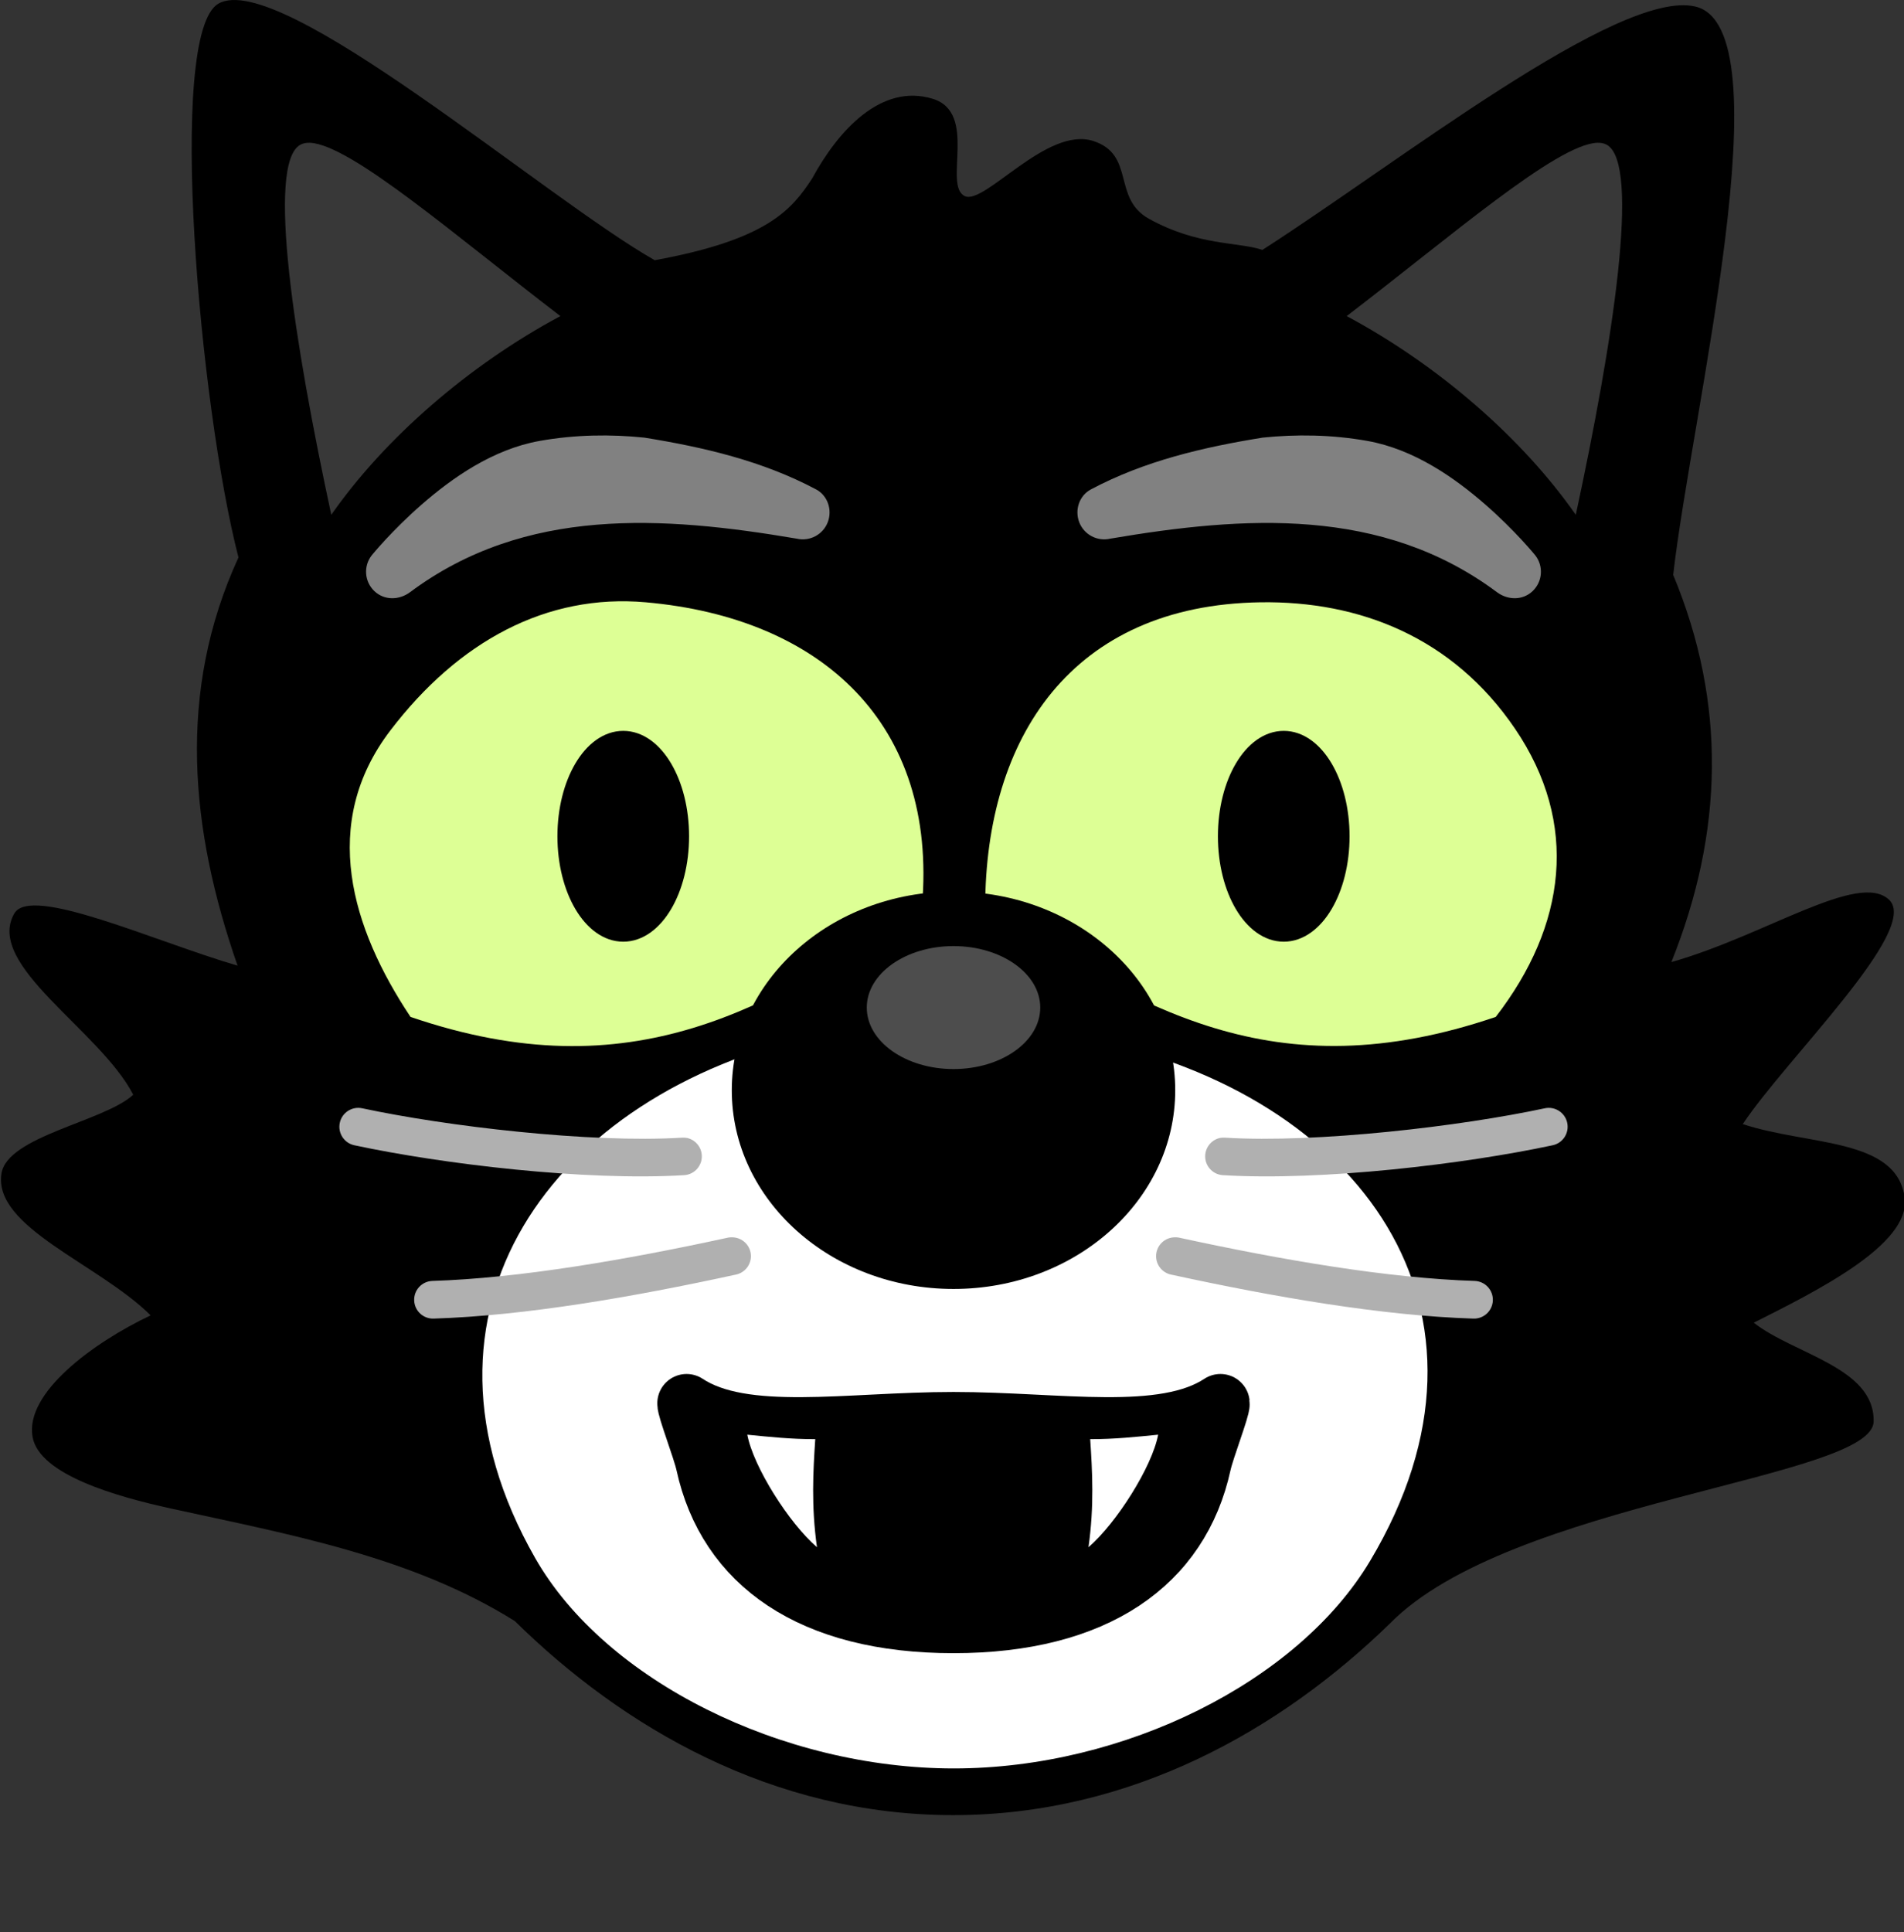 <?xml version="1.0" encoding="UTF-8" standalone="no"?>
<svg
   xmlns="http://www.w3.org/2000/svg"
   width="65.025mm"
   height="65.969mm"
   viewBox="0 0 65.025 65.969"
   id="uzbl-logo"
   version="1.1">
  <rect x="0" y="0" width="65.025" height="65.969" fill="#333333" stroke="none"/>
  <g
     id="uzbl">
    <path
       style="fill:#000000;stroke:none"
       d="M 7.457,0.126 C 5.683,1.15 6.821,13.905 8.144,19.032 6.034,23.624 6.495,28.325 8.113,32.969 5.263,32.134 1.055,30.202 0.488,31.188 c -1.011,1.76 2.925,3.982 4.062,6.188 -0.986,0.912 -4.298,1.413 -4.5,2.688 -0.292,1.84 3.319,3.083 5.094,4.844 -1.961,0.931 -4.306,2.651 -4.031,4.156 0.236,1.293 2.887,2.036 4.719,2.438 4.035,0.884 8.222,1.635 11.75,3.844 3.674,3.615 8.789,6.625 14.969,6.625 6.131,-1e-5 11.234,-2.961 14.906,-6.531 4.103,-4.194 16.487,-4.952 16.531,-6.906 0.041,-1.847 -2.723,-2.297 -4.094,-3.375 2.138,-1.076 5.35,-2.665 5.156,-4.25 -0.253,-2.073 -3.299,-1.789 -5.531,-2.531 1.486,-2.233 6.067,-6.633 5,-7.656 -1.034,-0.992 -4.214,1.211 -7.438,2.125 1.778,-4.431 1.89,-8.826 0.062,-13.219 0.626,-5.523 3.868,-18.688 0.75,-19.406 C 55.28,-0.383 47.733,5.572 43.113,8.532 42.286,8.253 40.921,8.401 39.238,7.469 37.977,6.771 38.782,5.283 37.338,4.814 35.75,4.299 33.623,7.019 32.946,6.694 32.202,6.335 33.405,3.85 31.857,3.374 30.103,2.834 28.632,4.444 27.739,6.089 27.042,7.151 26.224,8.18 22.359,8.884 18.582,6.736 9.545,-1.08 7.457,0.126 Z"
       id="face" />
    <path
       style="fill:#ddff95;stroke:none"
       d="m 43.051,20.563 c -6.459,0.095 -9.396,4.625 -9.406,10.406 2.564,1.722 5.088,3.298 7.812,4.125 2.789,0.847 5.842,0.911 9.625,-0.375 2.409,-3.118 2.861,-6.602 0.656,-9.844 -2.126,-3.125 -5.316,-4.362 -8.688,-4.312 z"
       id="eye-left" />
    <path
       style="fill:#ddff95;stroke:none"
       d="m 22.051,20.563 c -3.382,-0.298 -6.391,1.326 -8.719,4.375 -2.426,3.178 -1.328,6.752 0.688,9.781 3.797,1.297 6.859,1.224 9.656,0.375 2.737,-0.831 5.236,-2.425 7.812,-4.156 0.54,-6.233 -3.44,-9.847 -9.438,-10.375 z"
       id="eye-right" />
    <path
       style="fill:#ffffff;stroke:none"
       d="m 27.87,35.332 c -9.068,2.028 -14.395,9.442 -9.595,17.859 2.39,4.192 8.441,7.186 14.3,7.186 5.813,0 11.755,-2.959 14.217,-7.086 5.118,-8.575 -0.384,-15.919 -9.533,-17.799 l -9.389,-0.161 z"
       id="cheeks" />
    <ellipse
       style="fill:#000000;stroke:none"
       id="nose"
       cx="32.564"
       cy="37.223"
       rx="7.572"
       ry="6.784" />
    <ellipse
       style="fill:#000000;stroke:#000000;stroke-width:0.576;stroke-linecap:square;stroke-miterlimit:4"
       id="pupil-right"
       cx="21.285"
       cy="28.552"
       rx="1.96"
       ry="3.311" />
    <ellipse
       style="fill:#000000;stroke:#000000;stroke-width:0.576;stroke-linecap:square;stroke-miterlimit:4"
       id="pupil-left"
       cx="43.842"
       cy="28.552"
       rx="1.96"
       ry="3.311" />
    <path
       style="fill:#383838;stroke:none"
       d="m 10.593,4.875 c -0.132,-0.007 -0.247,0.016 -0.343,0.071 -1.15,0.659 -0.206,6.738 1.064,12.63 1.817,-2.604 4.693,-5.109 7.824,-6.784 C 15.577,8.068 11.993,4.947 10.593,4.875 Z"
       id="ear-right" />
    <path
       style="fill:#383838;stroke:none"
       d="m 54.538,4.875 c -1.4,0.072 -4.984,3.193 -8.546,5.917 3.132,1.675 6.007,4.18 7.824,6.784 1.27,-5.892 2.215,-11.971 1.064,-12.63 -0.096,-0.055 -0.211,-0.078 -0.343,-0.071 z"
       id="ear-left" />
    <path
       style="fill:#b0b0b0;stroke:none"
       d="m 23.458,38.851 c -0.056,-0.01 -0.113,-0.013 -0.169,-0.009 -3.149,0.192 -8.06,-0.391 -10.921,-1.004 -0.349,-0.073 -0.691,0.15 -0.764,0.499 -0.073,0.349 0.15,0.691 0.499,0.764 2.988,0.64 7.879,1.227 11.259,1.021 0.322,-0.018 0.581,-0.272 0.605,-0.594 0.024,-0.322 -0.194,-0.612 -0.509,-0.678 z"
       id="whisker-right-top" />
    <path
       style="fill:#b0b0b0;stroke:none"
       d="m 25.078,42.249 c -0.078,-0.011 -0.158,-0.008 -0.235,0.01 -3.469,0.754 -7.099,1.38 -10.079,1.474 -0.355,0.013 -0.632,0.311 -0.619,0.667 0.013,0.355 0.311,0.632 0.667,0.619 3.123,-0.099 6.798,-0.736 10.306,-1.499 0.313,-0.058 0.536,-0.335 0.527,-0.652 -0.01,-0.318 -0.25,-0.581 -0.565,-0.619 l 0,0 z"
       id="whisker-right-bottom" />
    <path
       style="fill:#b0b0b0;stroke:none"
       d="m 41.67,38.851 c 0.056,-0.01 0.113,-0.013 0.169,-0.009 3.149,0.192 8.06,-0.391 10.921,-1.004 0.349,-0.073 0.691,0.15 0.764,0.499 0.073,0.349 -0.15,0.691 -0.499,0.764 -2.988,0.64 -7.879,1.227 -11.259,1.021 -0.322,-0.018 -0.581,-0.272 -0.605,-0.594 -0.024,-0.322 0.194,-0.612 0.509,-0.678 z"
       id="whisker-left-top" />
    <path
       style="fill:#b0b0b0;stroke:none"
       d="m 40.05,42.249 c 0.078,-0.011 0.158,-0.008 0.235,0.01 3.469,0.754 7.099,1.38 10.079,1.474 0.355,0.013 0.632,0.311 0.619,0.667 -0.013,0.355 -0.311,0.632 -0.667,0.619 -3.123,-0.099 -6.798,-0.736 -10.306,-1.499 -0.313,-0.058 -0.536,-0.335 -0.527,-0.652 0.01,-0.318 0.25,-0.581 0.565,-0.619 l 0,0 z"
       id="whisker-left-bottom" />
    <path
       style="fill:#000000;stroke:#000000;stroke-width:2;stroke-linecap:round;stroke-linejoin:round;stroke-miterlimit:4"
       d="m 23.448,47.91 c -0.019,0.172 0.524,1.571 0.632,2.068 0.743,3.411 3.62,5.464 8.484,5.464 4.864,-1e-5 7.741,-2.052 8.484,-5.464 0.108,-0.497 0.652,-1.896 0.632,-2.068 -1.958,1.29 -5.499,0.614 -9.116,0.614 -3.617,1e-5 -7.159,0.676 -9.116,-0.614 z"
       id="tongue" />
    <g
       id="teeth"
       transform="matrix(0.679,0,0,0.668,-64.71,-255.65)">
      <path
         id="tooth-right"
         d="m 132.889,456.037 c 1.104,0.111 2.2,0.231 3.418,0.228 -0.107,1.644 -0.207,3.401 0.086,5.523 -1.401,-1.226 -3.197,-4.101 -3.504,-5.752 z"
         style="fill:#ffffff;stroke:none" />
      <path
         id="tooth-left"
         d="m 153.554,456.037 c -1.104,0.111 -2.2,0.231 -3.418,0.228 0.107,1.644 0.207,3.401 -0.086,5.523 1.401,-1.226 3.197,-4.101 3.504,-5.752 z"
         style="fill:#ffffff;stroke:none" />
    </g>
    <path
       style="fill:#818181;stroke:none"
       d="m 21.993,14.94 c -1.117,-0.115 -2.333,-0.106 -3.566,0.114 -1.607,0.287 -2.995,1.273 -4.022,2.168 -1.028,0.896 -1.712,1.74 -1.712,1.74 -0.286,0.37 -0.247,0.895 0.091,1.218 0.338,0.323 0.847,0.316 1.221,0.037 3.926,-2.926 8.629,-2.603 13.208,-1.826 0.441,0.101 0.89,-0.136 1.055,-0.558 0.164,-0.422 10e-4,-0.913 -0.399,-1.125 -1.835,-0.974 -3.83,-1.439 -5.877,-1.769 z"
       id="eyebrow-right" />
    <path
       style="fill:#818181;stroke:none"
       d="m 43.134,14.94 c 1.117,-0.115 2.333,-0.106 3.566,0.114 1.607,0.287 2.995,1.273 4.022,2.168 1.028,0.896 1.712,1.74 1.712,1.74 0.286,0.37 0.247,0.895 -0.091,1.218 -0.338,0.323 -0.847,0.316 -1.221,0.037 -3.926,-2.926 -8.629,-2.603 -13.208,-1.826 -0.441,0.101 -0.89,-0.136 -1.055,-0.558 -0.164,-0.422 -0.001,-0.913 0.399,-1.125 1.835,-0.974 3.83,-1.439 5.877,-1.769 z"
       id="eyebrow-left" />
    <ellipse
       style="fill:#4d4d4d;stroke:none"
       id="nose-glint"
       cx="32.564"
       cy="34.4"
       rx="2.962"
       ry="2.099" />
  </g>
</svg>
